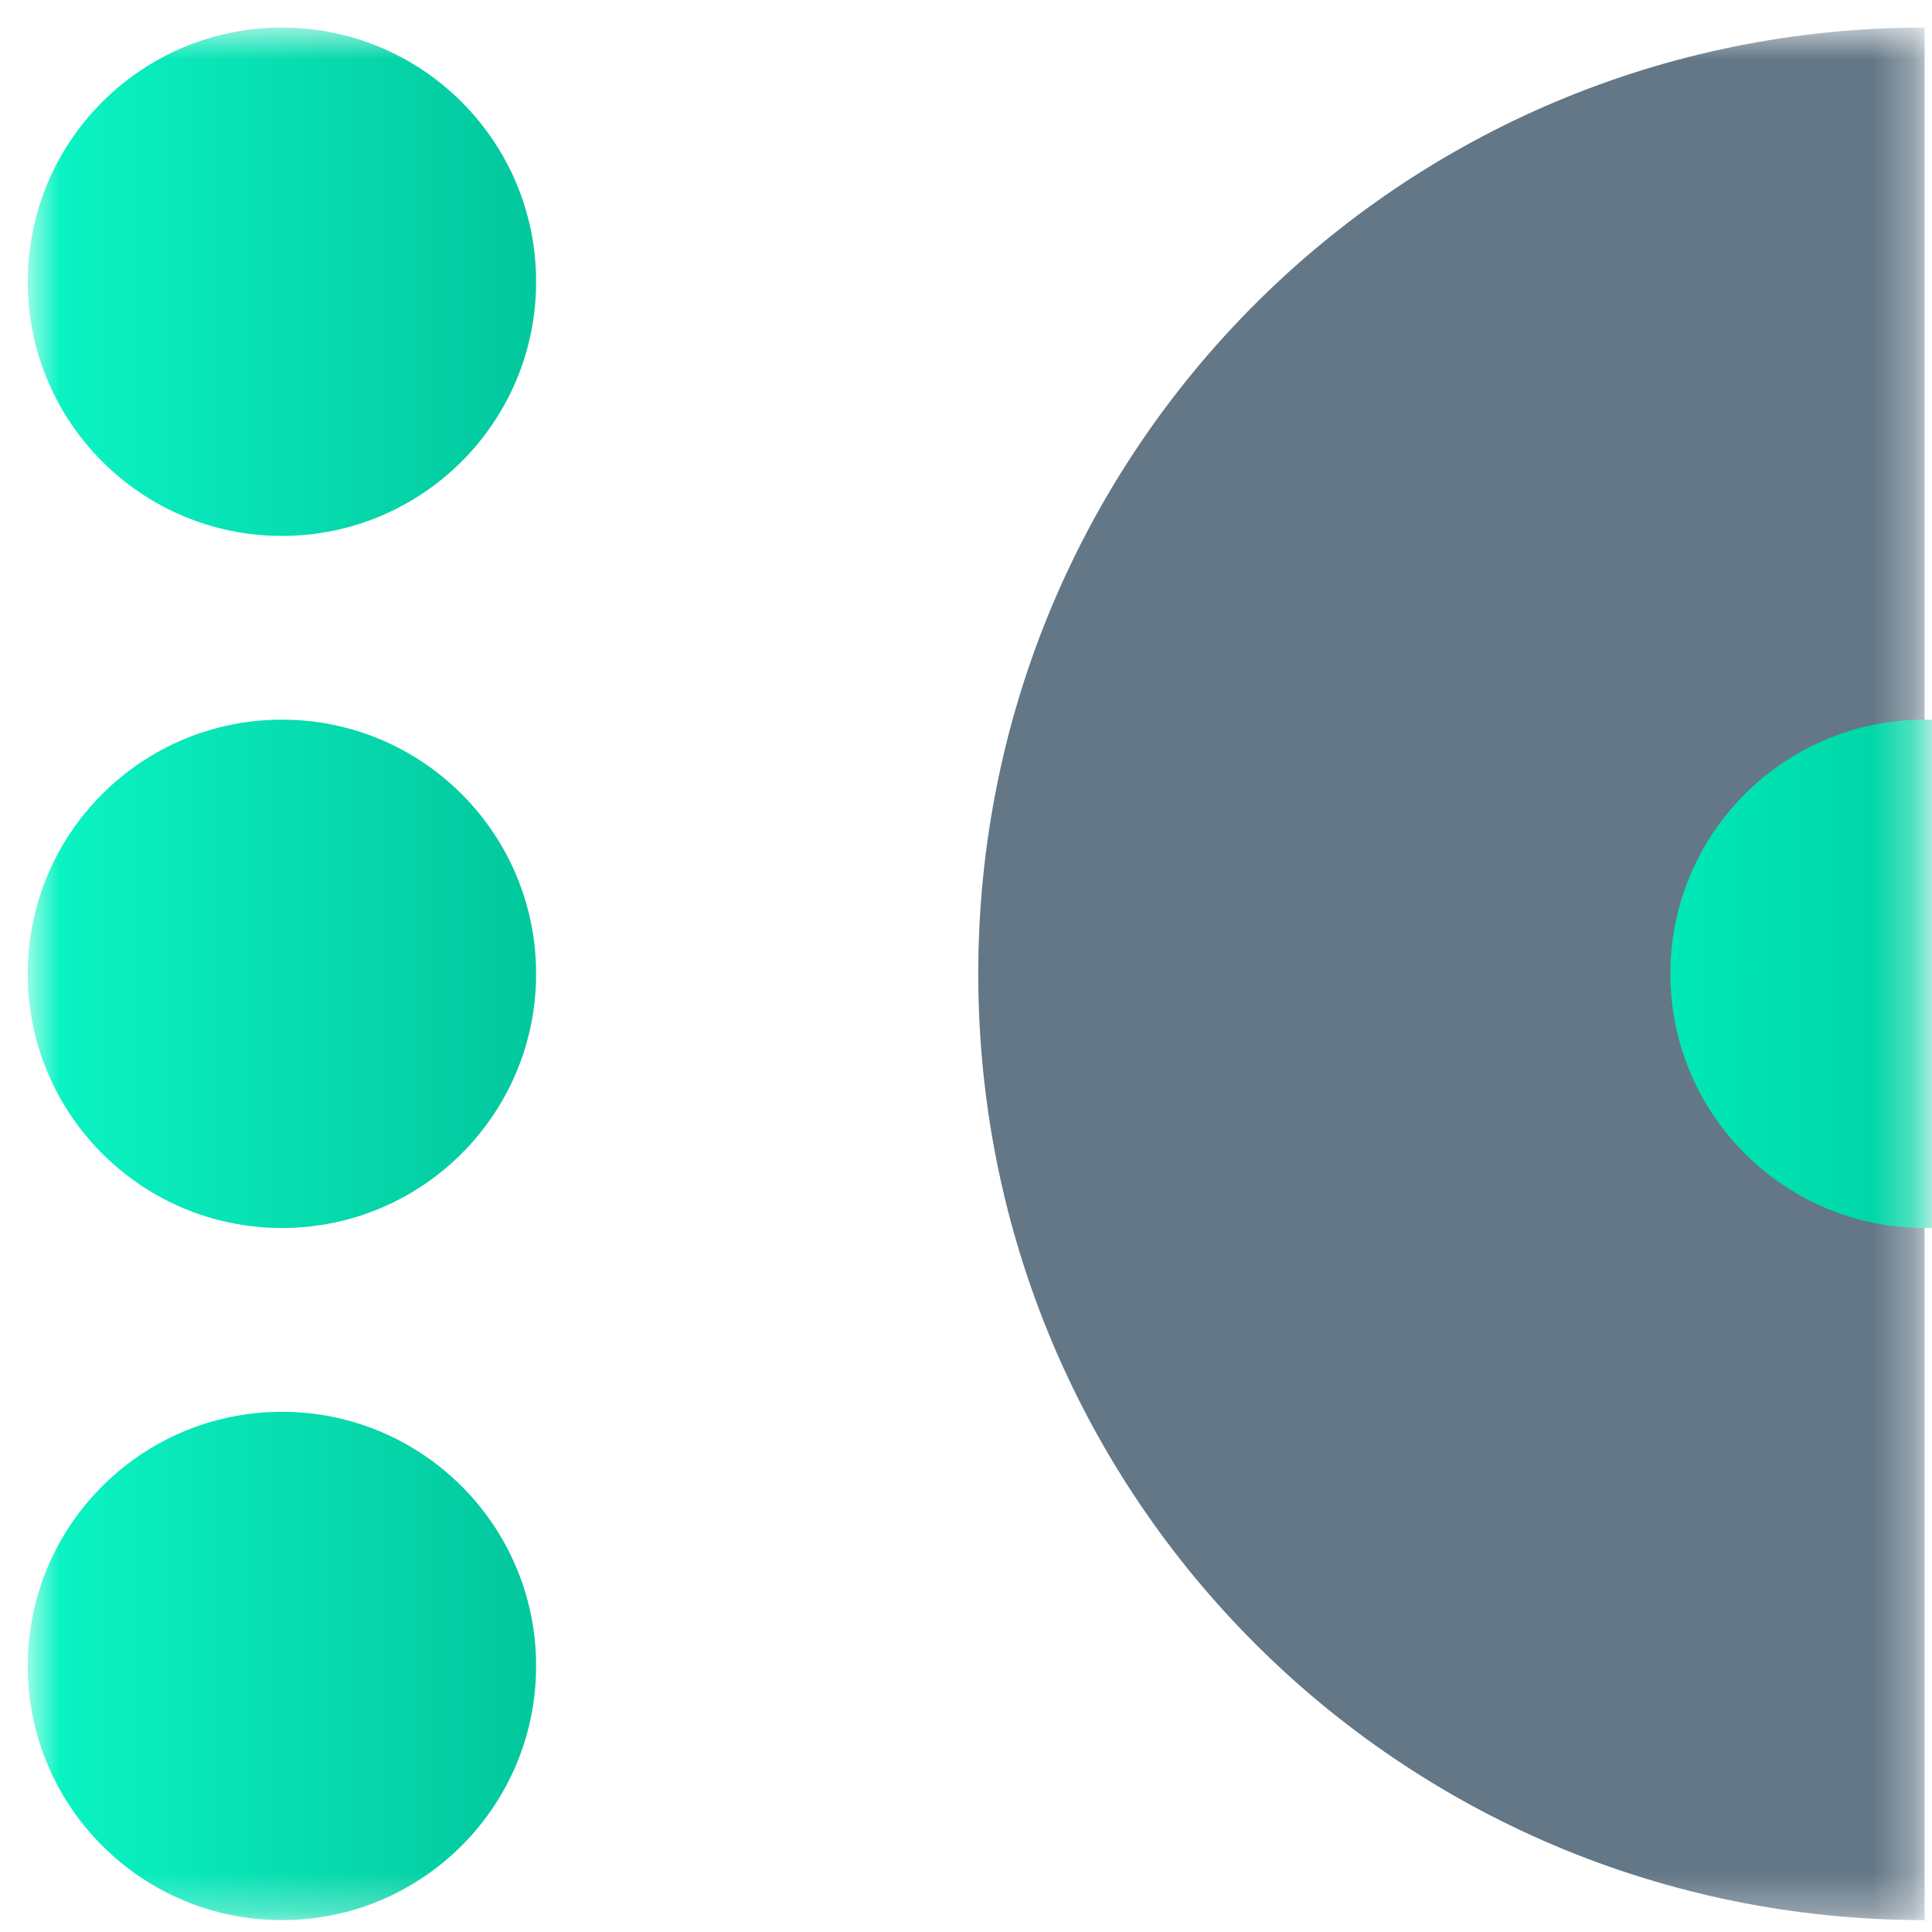 <svg width="49" height="49" viewBox="0 0 49 49" fill="none" xmlns="http://www.w3.org/2000/svg">
<mask id="mask0" mask-type="alpha" maskUnits="userSpaceOnUse" x="0" y="0" width="49" height="49">
<rect x="0.704" y="0.699" width="48" height="48" fill="#C4C4C4"/>
</mask>
<g mask="url(#mask0)">
<path d="M48.812 48.699C35.522 48.699 24.811 37.989 24.811 24.699C24.811 11.41 35.522 0.699 48.812 0.699" fill="#637786"/>
<path d="M7.15 13.592C10.711 13.592 13.597 10.706 13.597 7.146C13.597 3.585 10.711 0.699 7.15 0.699C3.59 0.699 0.704 3.585 0.704 7.146C0.704 10.706 3.59 13.592 7.15 13.592Z" fill="url(#paint0_linear)"/>
<path d="M7.15 31.145C10.711 31.145 13.597 28.258 13.597 24.698C13.597 21.138 10.711 18.252 7.15 18.252C3.59 18.252 0.704 21.138 0.704 24.698C0.704 28.258 3.59 31.145 7.15 31.145Z" fill="url(#paint1_linear)"/>
<path d="M48.812 31.145C52.372 31.145 55.258 28.259 55.258 24.698C55.258 21.138 52.372 18.252 48.812 18.252C45.251 18.252 42.365 21.138 42.365 24.698C42.365 28.259 45.251 31.145 48.812 31.145Z" fill="url(#paint2_linear)"/>
<path d="M7.15 48.699C10.711 48.699 13.597 45.813 13.597 42.253C13.597 38.693 10.711 35.807 7.15 35.807C3.59 35.807 0.704 38.693 0.704 42.253C0.704 45.813 3.59 48.699 7.15 48.699Z" fill="url(#paint3_linear)"/>
</g>
<defs>
<linearGradient id="paint0_linear" x1="0.91" y1="7.145" x2="13.278" y2="7.145" gradientUnits="userSpaceOnUse">
<stop stop-color="#0BF5C4"/>
<stop offset="1" stop-color="#03C89E"/>
</linearGradient>
<linearGradient id="paint1_linear" x1="0.91" y1="24.698" x2="13.278" y2="24.698" gradientUnits="userSpaceOnUse">
<stop stop-color="#0BF5C4"/>
<stop offset="1" stop-color="#03C89E"/>
</linearGradient>
<linearGradient id="paint2_linear" x1="42.37" y1="24.71" x2="55.263" y2="24.71" gradientUnits="userSpaceOnUse">
<stop stop-color="#00E8B6"/>
<stop offset="1" stop-color="#01BD95"/>
</linearGradient>
<linearGradient id="paint3_linear" x1="0.91" y1="42.253" x2="13.278" y2="42.253" gradientUnits="userSpaceOnUse">
<stop stop-color="#0BF5C4"/>
<stop offset="1" stop-color="#03C89E"/>
</linearGradient>
</defs>
</svg>
